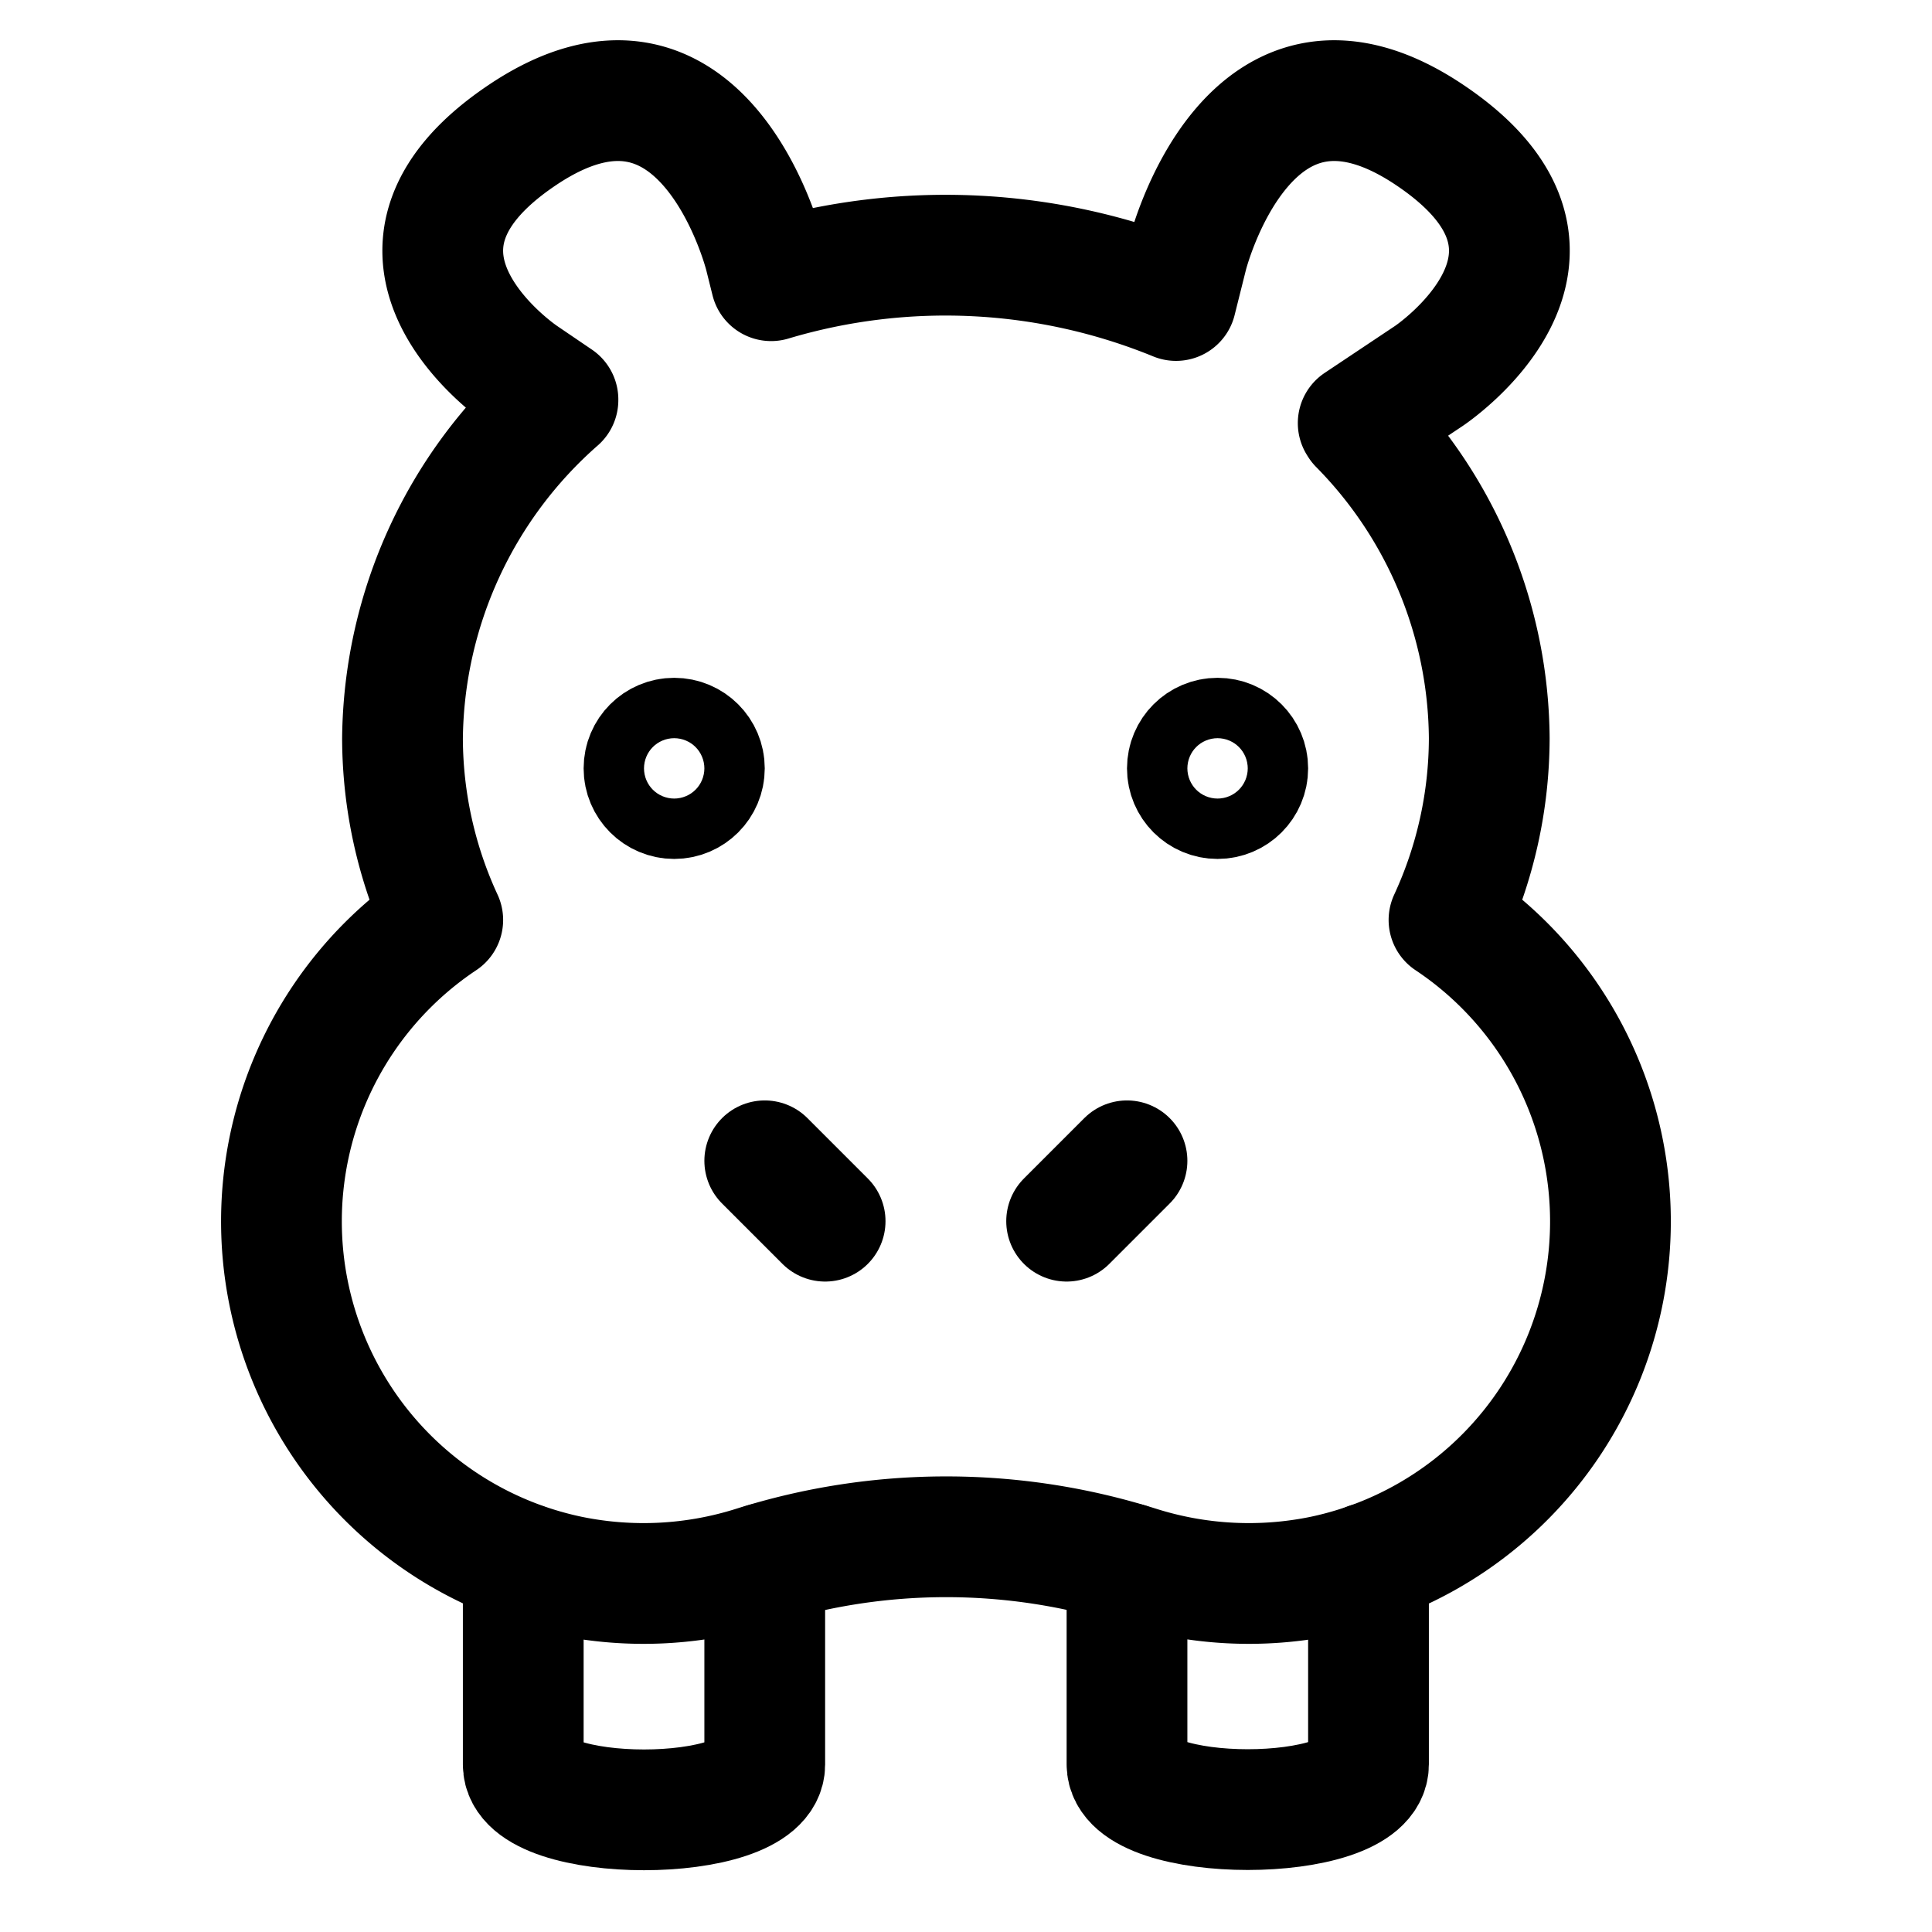<svg id="Regular" xmlns="http://www.w3.org/2000/svg" viewBox="0 0 24 24"><defs><style>.cls-1{fill:none;stroke:currentColor;stroke-linecap:round;stroke-linejoin:round;stroke-width:1.5px;}</style></defs><title>hippo</title><path class="cls-1" d="M6.5,19.42v2.5c0,.75,3,.75,3,0v-2.5"/><path class="cls-1" d="M14,19.417v2.5c0,.75,3,.75,3,0v-2.5"/><path class="cls-1" d="M14.609,3.733l.141-.563s.75-3,3-1.5,0,3,0,3l-.878.586.012.019A5.6,5.6,0,0,1,18.5,9.17a5.4,5.4,0,0,1-.5,2.258,4.5,4.5,0,0,1-1.568,8.149,4.559,4.559,0,0,1-2.294-.119,7.916,7.916,0,0,0-4.768,0,4.559,4.559,0,0,1-2.294.119A4.5,4.5,0,0,1,5.5,11.428,5.4,5.4,0,0,1,5,9.17a5.664,5.664,0,0,1,1.931-4.2l0-.007L6.5,4.67s-2.25-1.5,0-3,3,1.5,3,1.5l.079.317a7.563,7.563,0,0,1,5.03.246Z"/><circle class="cls-1" cx="15.125" cy="9.545" r="0.375"/><circle class="cls-1" cx="8.375" cy="9.545" r="0.375"/><line class="cls-1" x1="13.25" y1="15.17" x2="14" y2="14.42"/><line class="cls-1" x1="10.25" y1="15.17" x2="9.5" y2="14.42"/></svg>